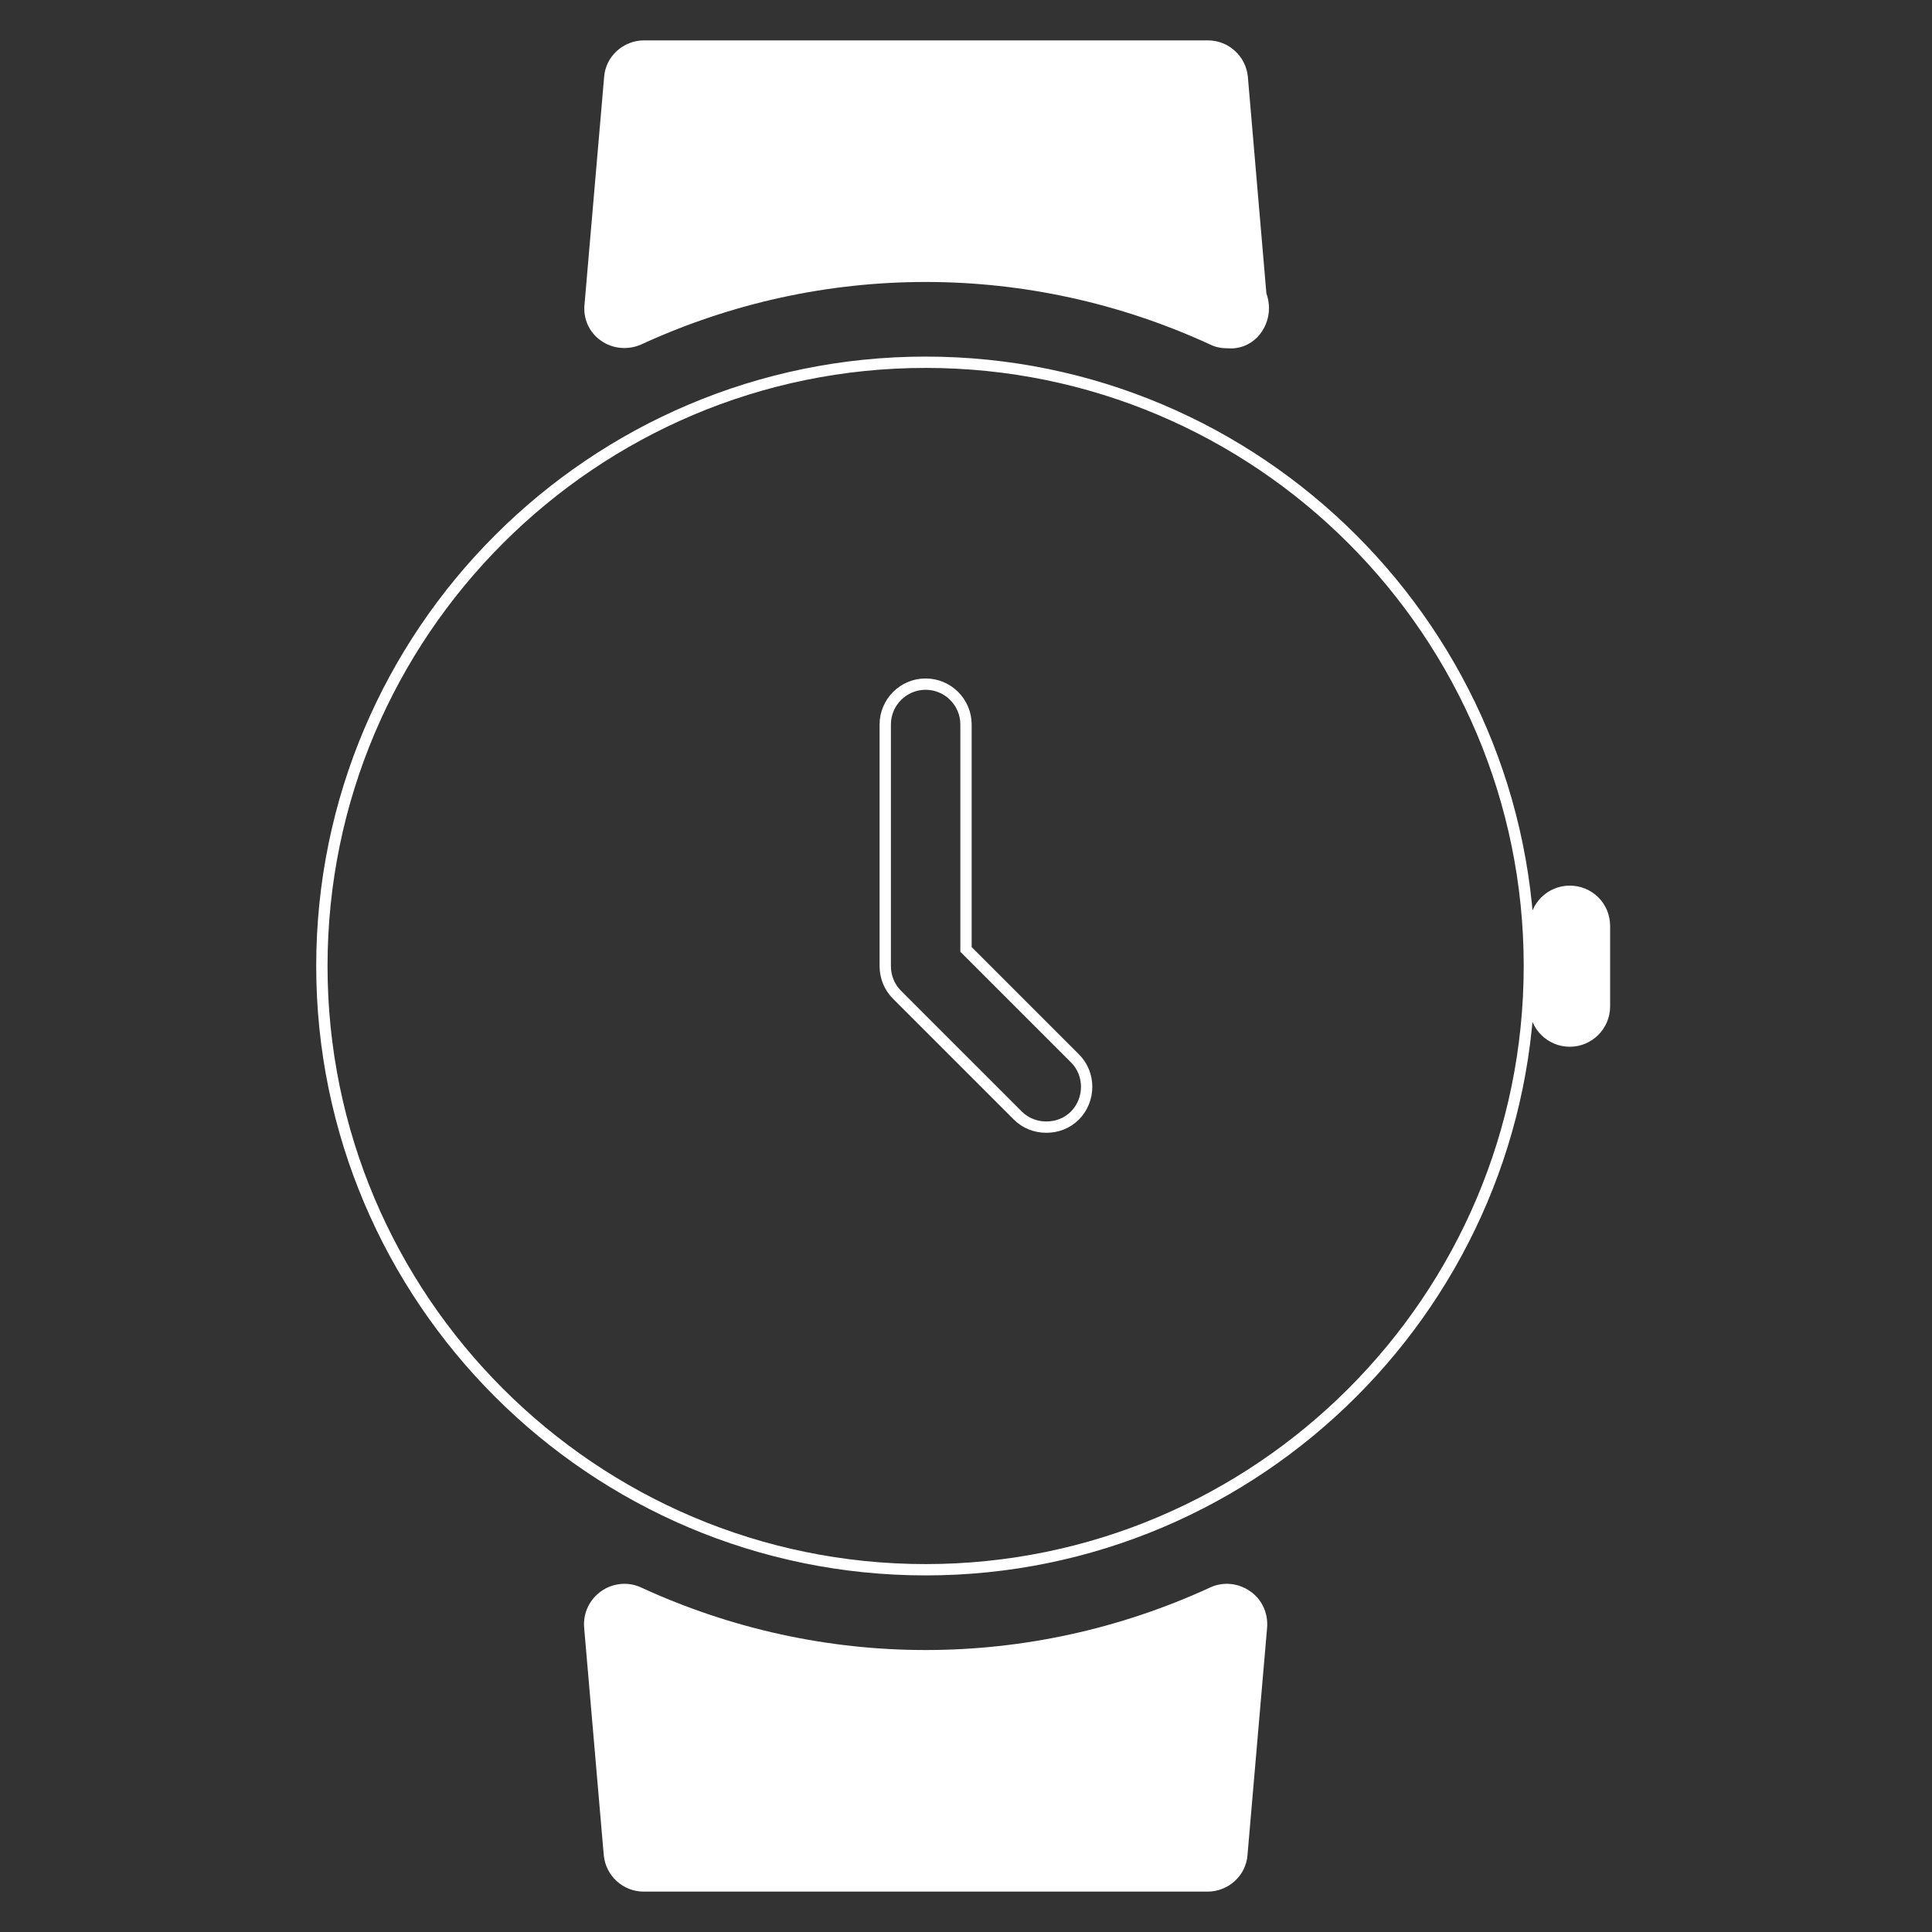 <?xml version="1.0" encoding="utf-8"?>
<!-- Generator: Adobe Illustrator 25.0.0, SVG Export Plug-In . SVG Version: 6.00 Build 0)  -->
<svg version="1.1" id="Capa_1" xmlns="http://www.w3.org/2000/svg" xmlns:xlink="http://www.w3.org/1999/xlink" x="0px" y="0px"
	 viewBox="0 0 512 512" style="enable-background:new 0 0 512 512;" xml:space="preserve">
<rect x="0" y="0" width="512" height="512" fill="#333333" stroke="none"/>
<style type="text/css">
	.st0{display:none;fill:#FFFFFF;}
	.st1{fill:#FFFFFF;}
	.st2{fill:none;stroke:#FFFFFF;stroke-width:3;stroke-miterlimit:10;}
</style>
<g>
	<g>
		<g>
			<path class="st0" d="M66.6,185.2c-5.6-1.8-11.6,1.2-13.5,6.8c-7,20.9-10.5,42.4-10.5,64s3.5,43.2,10.5,64
				c1.5,4.5,5.7,7.3,10.1,7.3c1.1,0,2.2-0.2,3.4-0.5c5.6-1.9,8.6-7.9,6.7-13.5c-6.2-18.7-9.4-38-9.4-57.3s3.2-38.6,9.4-57.3
				C75.2,193.1,72.2,187.1,66.6,185.2z"/>
			<path class="st1" d="M159.3,90.3c3.1,2.2,7.2,2.5,10.6,1c48-22.1,102.8-22.1,150.8,0c1.4,0.7,2.9,1,4.5,1h0.2
				c6.2,0.5,10.9-4.7,10.9-10.7c0-1.4-0.3-2.7-0.7-3.9l-4.9-57.3c-0.5-5.5-5.1-9.7-10.6-9.7H170.7c-5.5,0-10.2,4.2-10.6,9.7
				l-5.2,60.3C154.5,84.5,156.2,88.2,159.3,90.3z"/>
			<path class="st0" d="M21.3,256c0-23.9,3.9-47.7,11.6-70.8c1.9-5.6-1.2-11.6-6.7-13.5c-5.5-1.8-11.6,1.2-13.5,6.7
				C4.3,203.7,0,229.8,0,256s4.3,52.3,12.7,77.5c1.5,4.5,5.7,7.3,10.1,7.3c1.1,0,2.2-0.2,3.4-0.6c5.6-1.9,8.6-7.9,6.7-13.5
				C25.3,303.7,21.3,279.9,21.3,256z"/>
			<path class="st1" d="M331.3,421.7c-3.1-2.2-7.2-2.6-10.6-1c-48,22.1-102.8,22.1-150.8,0c-3.4-1.6-7.5-1.2-10.6,1
				s-4.8,5.8-4.5,9.6l5.2,60.3c0.5,5.5,5.1,9.7,10.6,9.7H320c5.5,0,10.2-4.2,10.6-9.7l5.2-60.3C336.1,427.5,334.4,423.8,331.3,421.7
				z"/>
			<path class="st2" d="M245.3,96c-88.2,0-160,71.8-160,160s71.8,160,160,160s160-71.8,160-160S333.6,96,245.3,96z M284.9,295.6
				c-2.1,2.1-4.8,3.1-7.6,3.1s-5.5-1-7.6-3.1l-32-32c-2-2-3.1-4.7-3.1-7.6v-64c0-5.9,4.8-10.7,10.7-10.7S256,186.1,256,192v59.6
				l28.9,28.9C289,284.6,289,291.4,284.9,295.6z"/>
			<path class="st0" d="M445.4,185.2c-5.6,1.9-8.6,7.9-6.7,13.5c6.2,18.7,9.4,38,9.4,57.3s-3.2,38.6-9.4,57.3
				c-1.9,5.6,1.2,11.6,6.7,13.5c1.1,0.4,2.2,0.5,3.4,0.5c4.5,0,8.6-2.8,10.1-7.3c7-20.9,10.5-42.5,10.5-64s-3.5-43.2-10.5-64
				C457,186.3,451,183.4,445.4,185.2z"/>
			<path class="st0" d="M499.3,178.5c-1.9-5.6-7.9-8.6-13.5-6.7c-5.6,1.9-8.6,7.9-6.7,13.5c7.7,23.1,11.6,46.9,11.6,70.8
				s-3.9,47.7-11.6,70.8c-1.9,5.6,1.2,11.6,6.7,13.5c1.1,0.4,2.2,0.6,3.4,0.6c4.5,0,8.6-2.8,10.1-7.3c8.4-25.2,12.7-51.3,12.7-77.5
				S507.7,203.7,499.3,178.5z"/>
			<path class="st1" d="M416,234.7c-5.9,0-10.7,4.8-10.7,10.7V256v10.7c0,5.9,4.8,10.7,10.7,10.7s10.7-4.8,10.7-10.7v-21.3
				C426.7,239.4,421.9,234.7,416,234.7z"/>
		</g>
	</g>
</g>
</svg>
